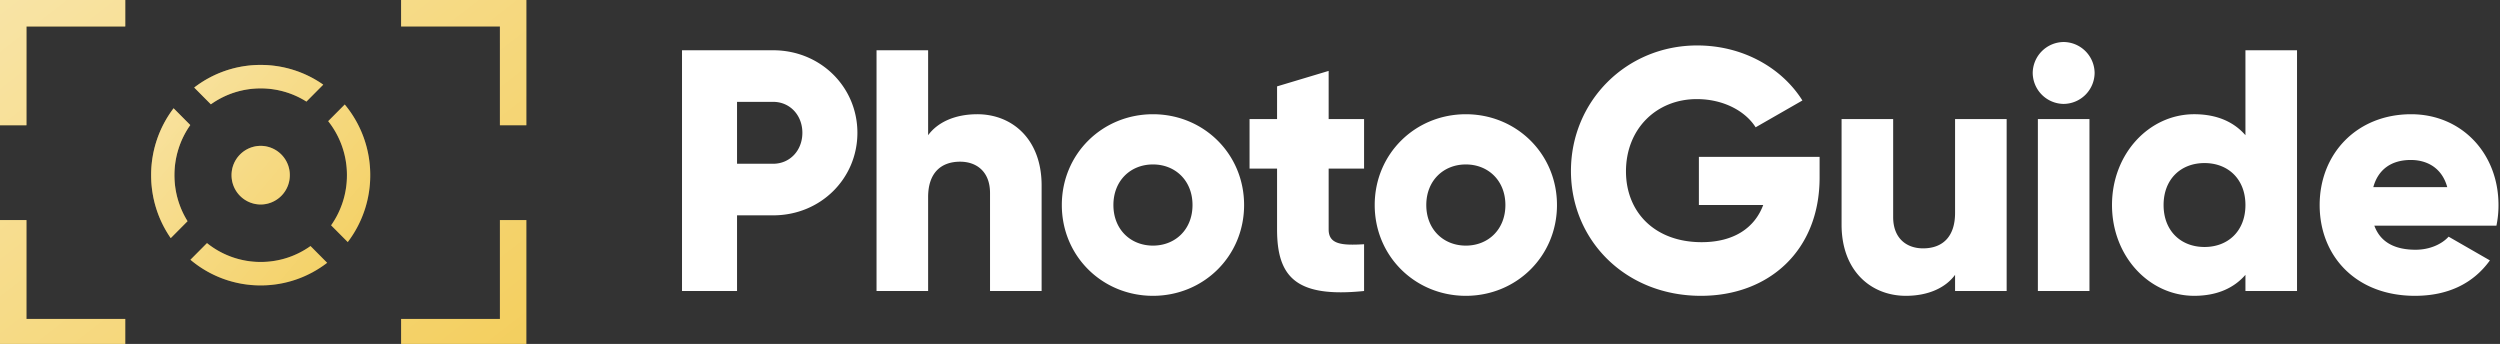 <svg xmlns="http://www.w3.org/2000/svg" viewBox="0 0 189 26"><rect x="0" y="0" width="189" height="26" fill="#333333" stroke="none"/><path fill="#fff" d="M58.45 3.8h-6.89V22h4.16v-5.72h2.73c3.588 0 6.37-2.782 6.37-6.24S62.038 3.8 58.45 3.8zm0 8.58h-2.73V7.7h2.73c1.274 0 2.21 1.014 2.21 2.34 0 1.326-.936 2.34-2.21 2.34zm15.434-3.744c-1.716 0-3.016.624-3.718 1.586V3.8h-3.9V22h3.9v-7.098c0-1.846.988-2.678 2.418-2.678 1.248 0 2.262.754 2.262 2.366V22h3.9v-7.982c0-3.51-2.236-5.382-4.862-5.382zm13.28 13.728c3.822 0 6.89-2.99 6.89-6.864 0-3.874-3.068-6.864-6.89-6.864-3.822 0-6.89 2.99-6.89 6.864 0 3.874 3.068 6.864 6.89 6.864zm0-3.796c-1.69 0-2.99-1.222-2.99-3.068s1.3-3.068 2.99-3.068c1.69 0 2.99 1.222 2.99 3.068s-1.3 3.068-2.99 3.068zm15.96-5.824V9h-2.678V5.36l-3.9 1.17V9h-2.08v3.744h2.08v4.602c0 3.64 1.482 5.174 6.578 4.654v-3.536c-1.716.104-2.678 0-2.678-1.118v-4.602h2.678zm7.694 9.62c3.822 0 6.89-2.99 6.89-6.864 0-3.874-3.068-6.864-6.89-6.864-3.822 0-6.89 2.99-6.89 6.864 0 3.874 3.068 6.864 6.89 6.864zm0-3.796c-1.69 0-2.99-1.222-2.99-3.068s1.3-3.068 2.99-3.068c1.69 0 2.99 1.222 2.99 3.068s-1.3 3.068-2.99 3.068zm26.744-6.708h-9.126v3.64h4.862c-.65 1.742-2.236 2.808-4.654 2.808-3.536 0-5.72-2.262-5.72-5.356 0-3.198 2.288-5.46 5.356-5.46 2.054 0 3.692.936 4.446 2.132l3.536-2.028c-1.534-2.444-4.472-4.16-7.956-4.16-5.356 0-9.542 4.212-9.542 9.49 0 5.226 4.108 9.438 9.828 9.438 5.096 0 8.97-3.38 8.97-8.944v-1.56zM147.803 9v7.098c0 1.846-.988 2.678-2.418 2.678-1.248 0-2.262-.754-2.262-2.366V9h-3.9v7.982c0 3.51 2.236 5.382 4.862 5.382 1.716 0 3.016-.624 3.718-1.586V22h3.9V9h-3.9zm8.21-1.144a2.364 2.364 0 002.34-2.34 2.364 2.364 0 00-2.34-2.34 2.364 2.364 0 00-2.34 2.34 2.364 2.364 0 002.34 2.34zM154.063 22h3.9V9h-3.9v13zm15.692-18.2v6.422c-.858-.988-2.132-1.586-3.874-1.586-3.406 0-6.214 2.99-6.214 6.864 0 3.874 2.808 6.864 6.214 6.864 1.742 0 3.016-.598 3.874-1.586V22h3.9V3.8h-3.9zm-3.094 14.872c-1.794 0-3.094-1.222-3.094-3.172 0-1.95 1.3-3.172 3.094-3.172 1.794 0 3.094 1.222 3.094 3.172 0 1.95-1.3 3.172-3.094 3.172zM179.5 17.06h9.23a7.558 7.558 0 00.156-1.56c0-3.926-2.808-6.864-6.604-6.864-4.108 0-6.916 2.99-6.916 6.864 0 3.874 2.756 6.864 7.202 6.864 2.47 0 4.394-.91 5.668-2.678l-3.12-1.794c-.52.572-1.43.988-2.496.988-1.43 0-2.626-.468-3.12-1.82zm-.078-2.912c.364-1.326 1.352-2.054 2.834-2.054 1.17 0 2.34.546 2.756 2.054h-5.59z"/><path fill="#F2C94C" fill-rule="evenodd" d="M1 0H0v9.47h2V2h7.47V0H1zm38.793 1V0h-9.47v2h7.47v7.47h2V1zM0 26.11h9.47v-2H2v-7.471H0v9.47zm39.793-1v1h-9.47v-2h7.47v-7.471h2v8.47z" clip-rule="evenodd"/><path fill="url(#paint0_linear)" fill-rule="evenodd" d="M1 0H0v9.47h2V2h7.47V0H1zm38.793 1V0h-9.47v2h7.47v7.47h2V1zM0 26.11h9.47v-2H2v-7.471H0v9.47zm39.793-1v1h-9.47v-2h7.47v-7.471h2v8.47z" clip-rule="evenodd"/><path fill="#F2C94C" d="M19.708 4.91a8.21 8.21 0 014.73 1.49l-1.272 1.28a6.46 6.46 0 00-3.458-.997 6.463 6.463 0 00-3.766 1.204l-1.26-1.268a8.213 8.213 0 015.026-1.71z"/><path fill="url(#paint1_linear)" d="M19.708 4.91a8.21 8.21 0 014.73 1.49l-1.272 1.28a6.46 6.46 0 00-3.458-.997 6.463 6.463 0 00-3.766 1.204l-1.26-1.268a8.213 8.213 0 015.026-1.71z"/><path fill="#F2C94C" d="M13.124 8.186a8.33 8.33 0 00-1.698 5.057c0 1.77.547 3.41 1.482 4.759l1.271-1.28a6.56 6.56 0 01-.991-3.479c0-1.411.443-2.719 1.197-3.789l-1.26-1.268z"/><path fill="url(#paint2_linear)" d="M13.124 8.186a8.33 8.33 0 00-1.698 5.057c0 1.77.547 3.41 1.482 4.759l1.271-1.28a6.56 6.56 0 01-.991-3.479c0-1.411.443-2.719 1.197-3.789l-1.26-1.268z"/><path fill="#F2C94C" d="M23.474 18.6a6.463 6.463 0 01-3.766 1.204 6.467 6.467 0 01-4.059-1.426l-1.252 1.26a8.218 8.218 0 005.311 1.94c1.89 0 3.632-.638 5.026-1.71l-1.26-1.268z"/><path fill="url(#paint3_linear)" d="M23.474 18.6a6.463 6.463 0 01-3.766 1.204 6.467 6.467 0 01-4.059-1.426l-1.252 1.26a8.218 8.218 0 005.311 1.94c1.89 0 3.632-.638 5.026-1.71l-1.26-1.268z"/><path fill="#F2C94C" d="M26.292 18.3a8.33 8.33 0 001.699-5.057A8.332 8.332 0 0026.064 7.9l-1.253 1.26a6.558 6.558 0 011.417 4.084 6.558 6.558 0 01-1.197 3.79l1.26 1.268z"/><path fill="url(#paint4_linear)" d="M26.292 18.3a8.33 8.33 0 001.699-5.057A8.332 8.332 0 0026.064 7.9l-1.253 1.26a6.558 6.558 0 011.417 4.084 6.558 6.558 0 01-1.197 3.79l1.26 1.268z"/><path fill="#F2C94C" d="M21.91 13.243a2.21 2.21 0 01-2.202 2.217 2.21 2.21 0 01-2.203-2.217 2.21 2.21 0 012.203-2.216 2.21 2.21 0 012.203 2.216z"/><path fill="url(#paint5_linear)" d="M21.91 13.243a2.21 2.21 0 01-2.202 2.217 2.21 2.21 0 01-2.203-2.217 2.21 2.21 0 012.203-2.216 2.21 2.21 0 012.203 2.216z"/><defs><linearGradient id="paint0_linear" x1="0" x2="27.655" y1="0" y2="35.739" gradientUnits="userSpaceOnUse"><stop stop-color="#fff" stop-opacity=".5"/><stop offset="1" stop-color="#fff" stop-opacity=".1"/></linearGradient><linearGradient id="paint1_linear" x1="11.426" x2="29.4" y1="4.91" y2="20.056" gradientUnits="userSpaceOnUse"><stop stop-color="#fff" stop-opacity=".5"/><stop offset="1" stop-color="#fff" stop-opacity=".1"/></linearGradient><linearGradient id="paint2_linear" x1="11.426" x2="29.4" y1="4.91" y2="20.056" gradientUnits="userSpaceOnUse"><stop stop-color="#fff" stop-opacity=".5"/><stop offset="1" stop-color="#fff" stop-opacity=".1"/></linearGradient><linearGradient id="paint3_linear" x1="11.426" x2="29.4" y1="4.91" y2="20.056" gradientUnits="userSpaceOnUse"><stop stop-color="#fff" stop-opacity=".5"/><stop offset="1" stop-color="#fff" stop-opacity=".1"/></linearGradient><linearGradient id="paint4_linear" x1="11.426" x2="29.4" y1="4.91" y2="20.056" gradientUnits="userSpaceOnUse"><stop stop-color="#fff" stop-opacity=".5"/><stop offset="1" stop-color="#fff" stop-opacity=".1"/></linearGradient><linearGradient id="paint5_linear" x1="11.426" x2="29.4" y1="4.91" y2="20.056" gradientUnits="userSpaceOnUse"><stop stop-color="#fff" stop-opacity=".5"/><stop offset="1" stop-color="#fff" stop-opacity=".1"/></linearGradient></defs></svg>
